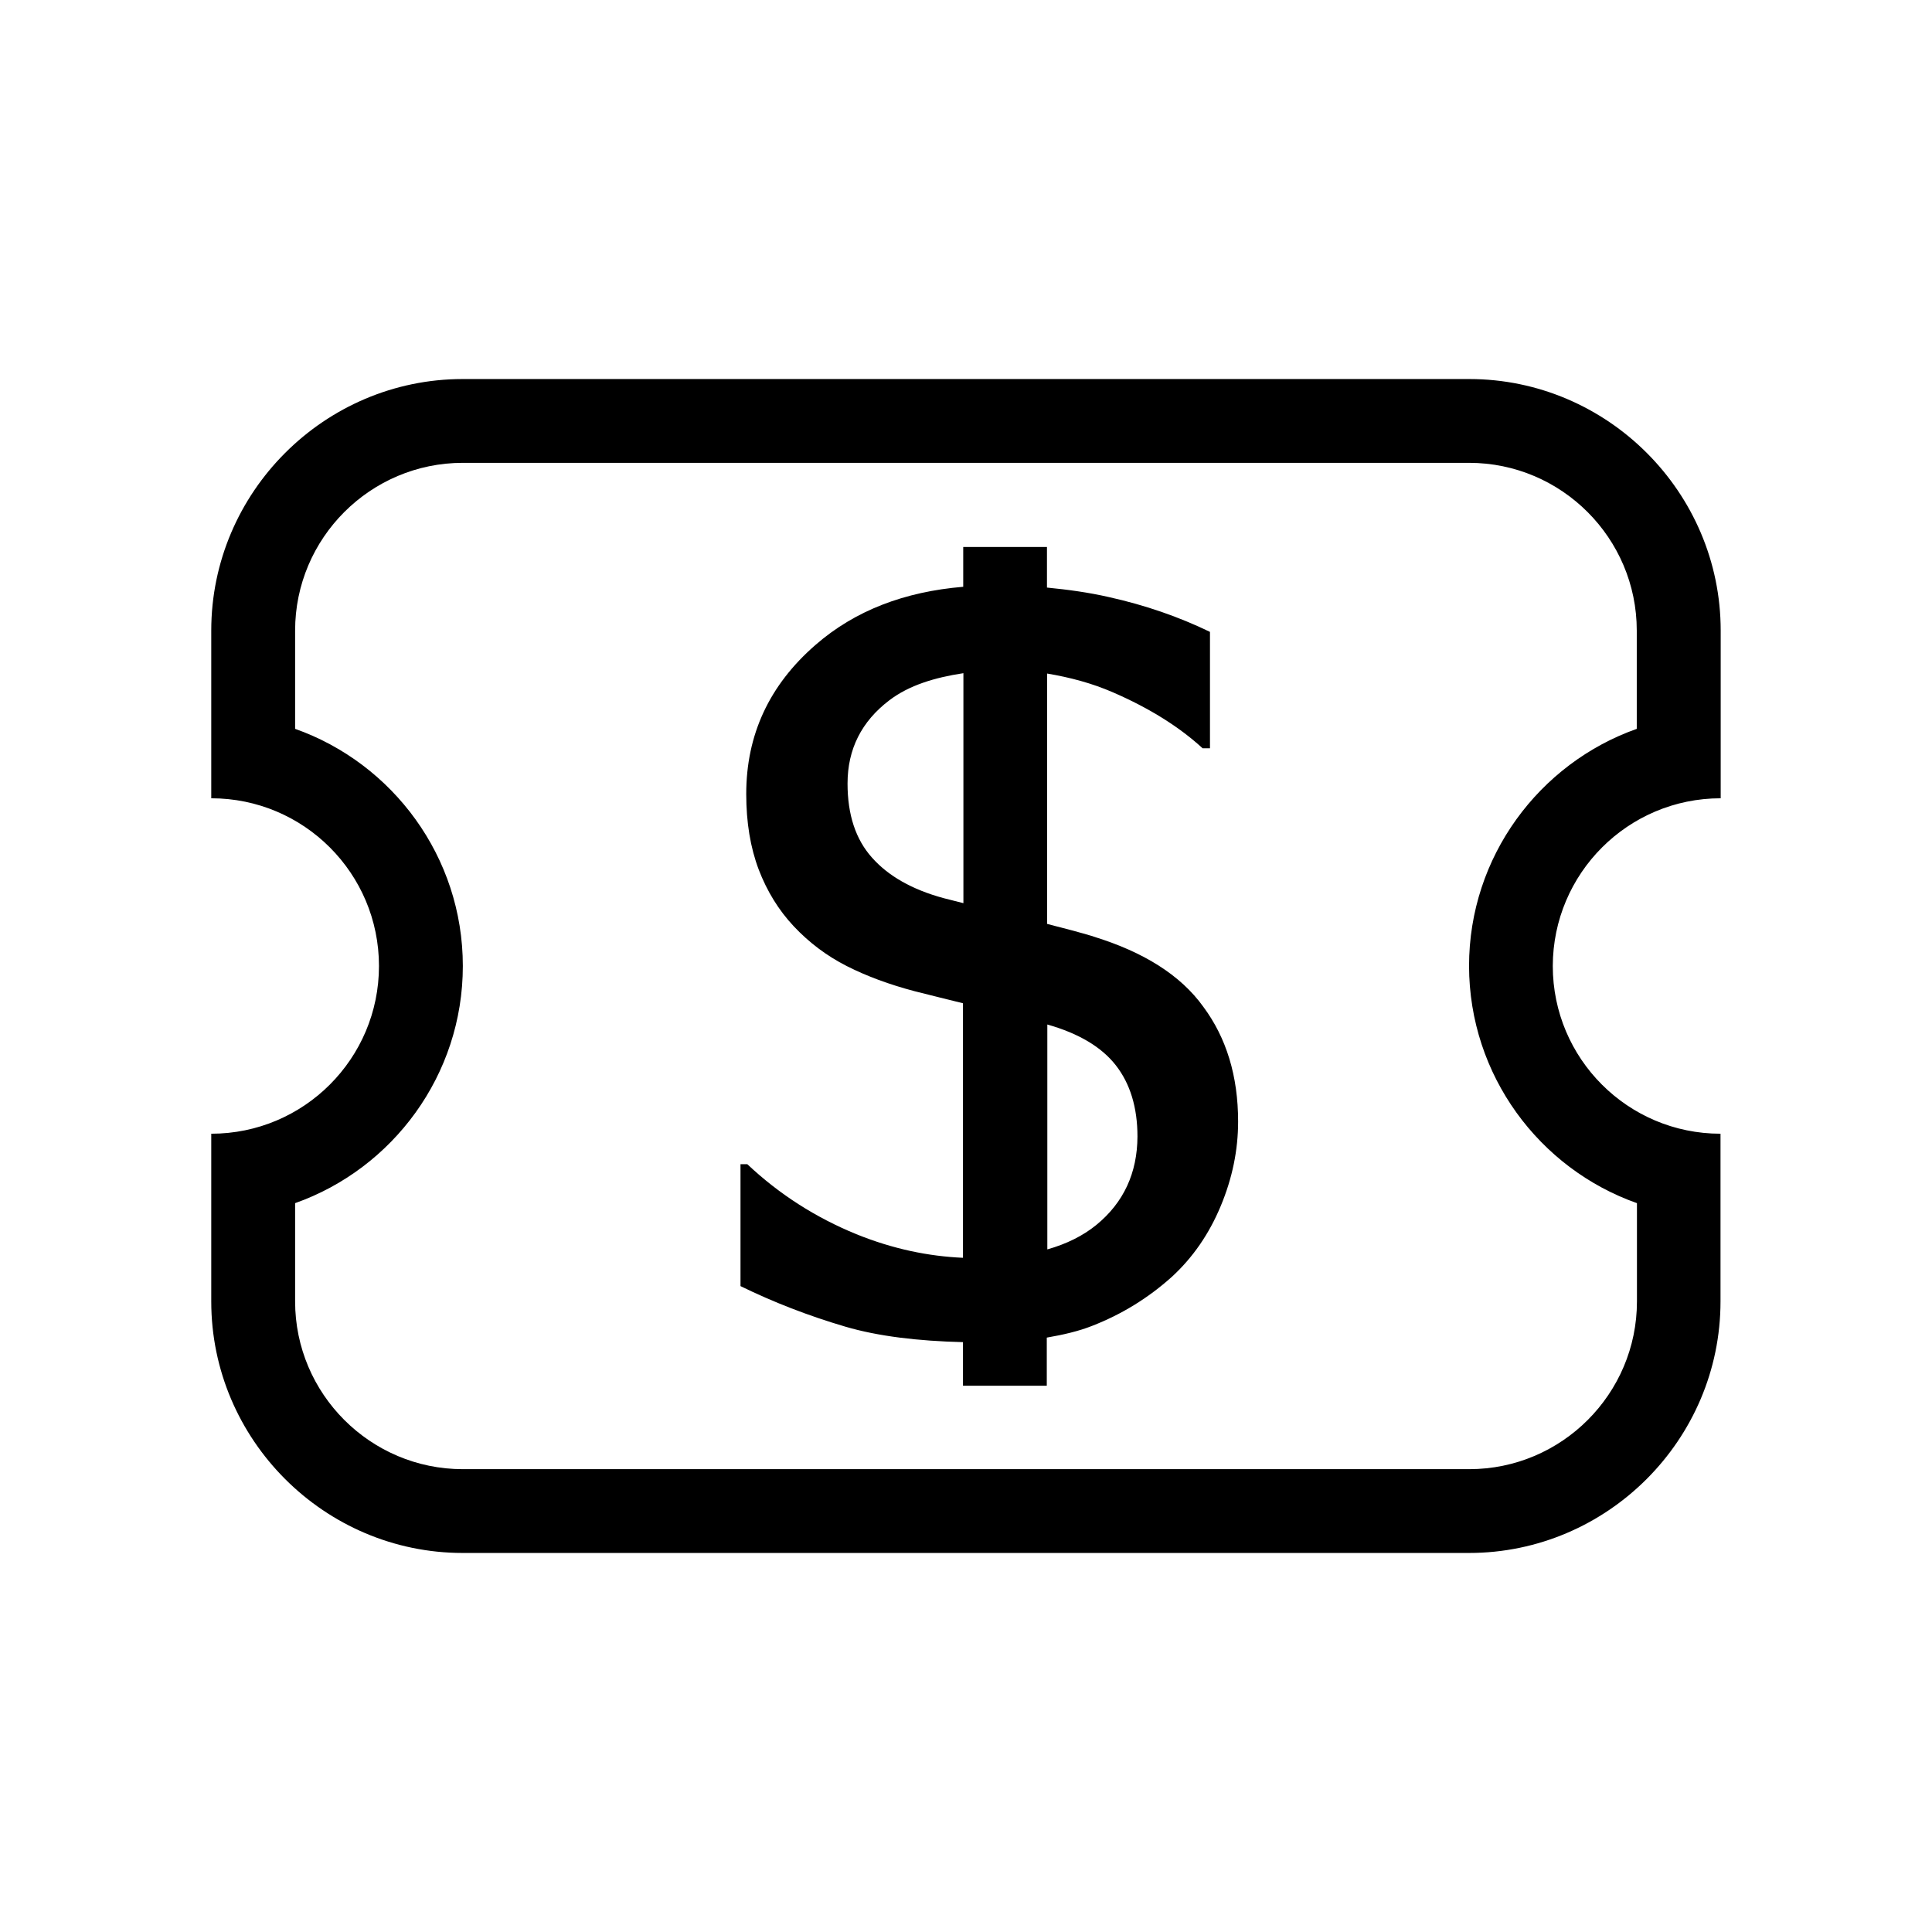 <!-- Generated by IcoMoon.io -->
<svg version="1.1" xmlns="http://www.w3.org/2000/svg" width="32" height="32" viewBox="0 0 32 32">
<title>quan1</title>
<path d="M28.5 13.222v-2.778c0-2.291-1.875-4.166-4.166-4.166h-16.669c-2.291 0-4.166 1.875-4.166 4.166v2.778c1.534 0 2.778 1.244 2.778 2.778s-1.244 2.778-2.778 2.778v2.778c0 2.291 1.875 4.166 4.166 4.166h16.666c2.291 0 4.166-1.875 4.166-4.166v-2.778c-1.534 0-2.778-1.244-2.778-2.778 0.003-1.534 1.247-2.778 2.781-2.778zM27.113 19.928v1.628c0 1.531-1.247 2.778-2.778 2.778h-16.669c-1.531 0-2.778-1.247-2.778-2.778v-1.628c1.616-0.572 2.778-2.119 2.778-3.928s-1.162-3.356-2.778-3.928v-1.628c0-1.531 1.247-2.778 2.778-2.778h16.666c1.531 0 2.778 1.247 2.778 2.778v1.628c-1.616 0.572-2.778 2.119-2.778 3.928 0.003 1.809 1.163 3.356 2.781 3.928zM18.106 15.509c-0.212-0.063-0.475-0.134-0.762-0.206v-4.147c0.375 0.063 0.741 0.159 1.094 0.313 0.603 0.262 1.097 0.572 1.481 0.925h0.122v-1.928c-0.516-0.25-1.075-0.444-1.681-0.578-0.328-0.075-0.669-0.122-1.019-0.156v-0.672h-1.387v0.659c-0.969 0.081-1.791 0.391-2.447 0.963-0.766 0.666-1.147 1.488-1.147 2.469 0 0.472 0.069 0.887 0.206 1.25 0.137 0.359 0.331 0.675 0.581 0.941 0.256 0.272 0.547 0.491 0.878 0.659s0.706 0.306 1.122 0.416c0.306 0.078 0.566 0.141 0.803 0.2v4.216c-0.569-0.025-1.156-0.144-1.766-0.391-0.672-0.275-1.275-0.659-1.806-1.159h-0.113v2.019c0.544 0.266 1.122 0.491 1.738 0.672 0.541 0.159 1.203 0.238 1.947 0.256v0.722h1.388v-0.797c0.272-0.047 0.528-0.106 0.75-0.194 0.491-0.191 0.931-0.462 1.322-0.813 0.347-0.319 0.616-0.709 0.809-1.172s0.288-0.928 0.288-1.4c0-0.753-0.194-1.387-0.578-1.903-0.375-0.522-0.988-0.906-1.822-1.162zM15.956 14.959c-0.113-0.028-0.231-0.059-0.331-0.084-0.516-0.141-0.909-0.363-1.181-0.669-0.272-0.303-0.406-0.713-0.406-1.228 0-0.569 0.231-1.028 0.691-1.378 0.328-0.25 0.753-0.378 1.228-0.45v3.809zM18.156 20.291c-0.219 0.178-0.491 0.313-0.809 0.403v-3.725c0.519 0.147 0.897 0.372 1.134 0.675s0.359 0.697 0.359 1.181c-0.003 0.603-0.228 1.094-0.684 1.466z"></path>
</svg>
